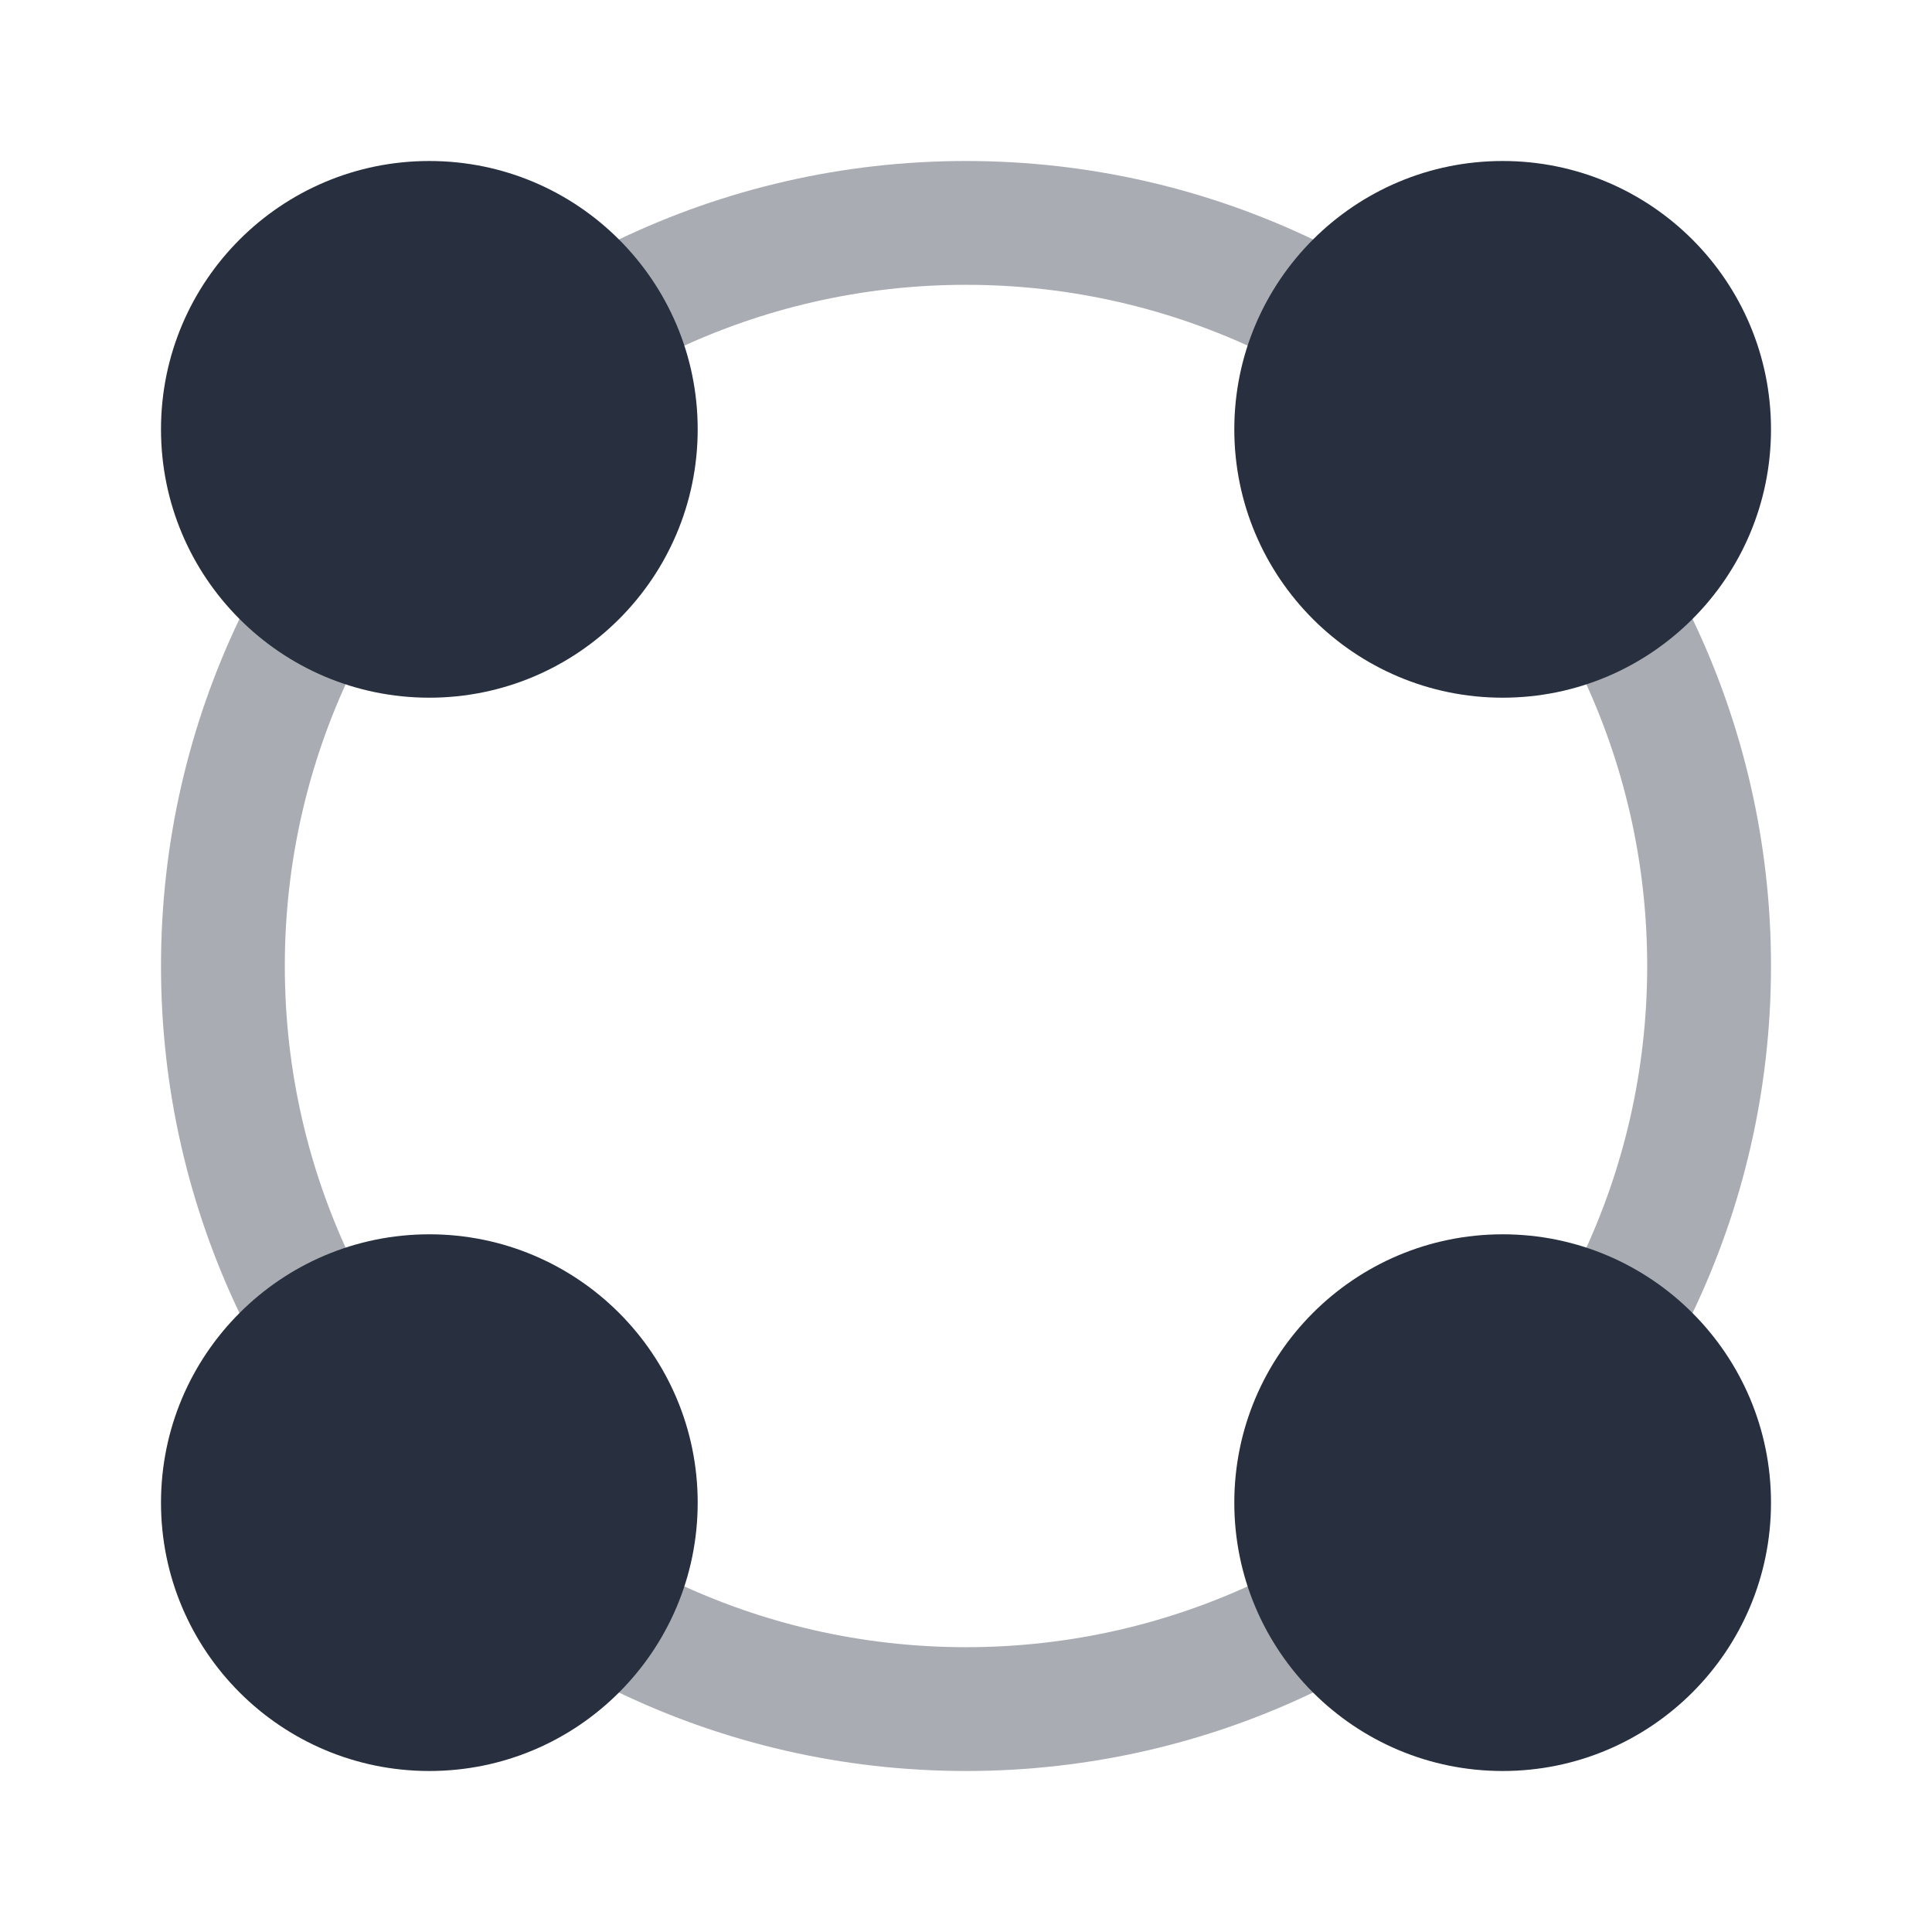<svg width="24" height="24" viewBox="0 0 24 24" fill="none" xmlns="http://www.w3.org/2000/svg">
    <path opacity="0.4" fill-rule="evenodd" clip-rule="evenodd"
          d="M12 3.538C10.692 3.538 9.456 3.835 8.352 4.363C7.969 4.546 7.51 4.384 7.326 4.001C7.143 3.618 7.305 3.158 7.688 2.975C8.995 2.35 10.458 2 12 2C13.542 2 15.005 2.35 16.312 2.975C16.695 3.158 16.857 3.618 16.674 4.001C16.49 4.384 16.031 4.546 15.648 4.363C14.544 3.835 13.308 3.538 12 3.538ZM4.001 7.326C4.384 7.51 4.546 7.969 4.363 8.352C3.835 9.456 3.538 10.692 3.538 12C3.538 13.308 3.835 14.544 4.363 15.648C4.546 16.031 4.384 16.49 4.001 16.674C3.618 16.857 3.158 16.695 2.975 16.312C2.35 15.005 2 13.542 2 12C2 10.458 2.35 8.995 2.975 7.688C3.158 7.305 3.618 7.143 4.001 7.326ZM19.999 7.326C20.382 7.143 20.842 7.305 21.025 7.688C21.65 8.995 22 10.458 22 12C22 13.542 21.65 15.005 21.025 16.312C20.842 16.695 20.382 16.857 19.999 16.674C19.616 16.49 19.454 16.031 19.637 15.648C20.165 14.544 20.462 13.308 20.462 12C20.462 10.692 20.165 9.456 19.637 8.352C19.454 7.969 19.616 7.51 19.999 7.326ZM7.326 19.999C7.51 19.616 7.969 19.454 8.352 19.637C9.456 20.165 10.692 20.462 12 20.462C13.308 20.462 14.544 20.165 15.648 19.637C16.031 19.454 16.49 19.616 16.674 19.999C16.857 20.382 16.695 20.842 16.312 21.025C15.005 21.65 13.542 22 12 22C10.458 22 8.995 21.65 7.688 21.025C7.305 20.842 7.143 20.382 7.326 19.999Z"
          fill="#28303F"/>
    <path d="M8.667 5.333C8.667 7.174 7.174 8.667 5.333 8.667C4.412 8.667 3.578 8.293 2.975 7.689C2.372 7.086 2 6.253 2 5.333C2 3.492 3.492 2 5.333 2C6.253 2 7.086 2.372 7.689 2.975C8.293 3.578 8.667 4.412 8.667 5.333Z"
          fill="#28303F"/>
    <path d="M22 5.333C22 6.253 21.628 7.086 21.025 7.689C20.422 8.293 19.588 8.667 18.667 8.667C16.826 8.667 15.333 7.174 15.333 5.333C15.333 4.412 15.707 3.578 16.311 2.975C16.915 2.372 17.747 2 18.667 2C20.508 2 22 3.492 22 5.333Z"
          fill="#28303F"/>
    <path d="M8.667 18.667C8.667 19.588 8.293 20.422 7.689 21.025C7.086 21.628 6.253 22 5.333 22C3.492 22 2 20.508 2 18.667C2 17.747 2.372 16.915 2.975 16.311C3.578 15.707 4.412 15.333 5.333 15.333C7.174 15.333 8.667 16.826 8.667 18.667Z"
          fill="#28303F"/>
    <path d="M22 18.667C22 20.508 20.508 22 18.667 22C17.747 22 16.915 21.628 16.311 21.025C15.707 20.422 15.333 19.588 15.333 18.667C15.333 16.826 16.826 15.333 18.667 15.333C19.588 15.333 20.422 15.707 21.025 16.311C21.628 16.915 22 17.747 22 18.667Z"
          fill="#28303F"/>
</svg>
